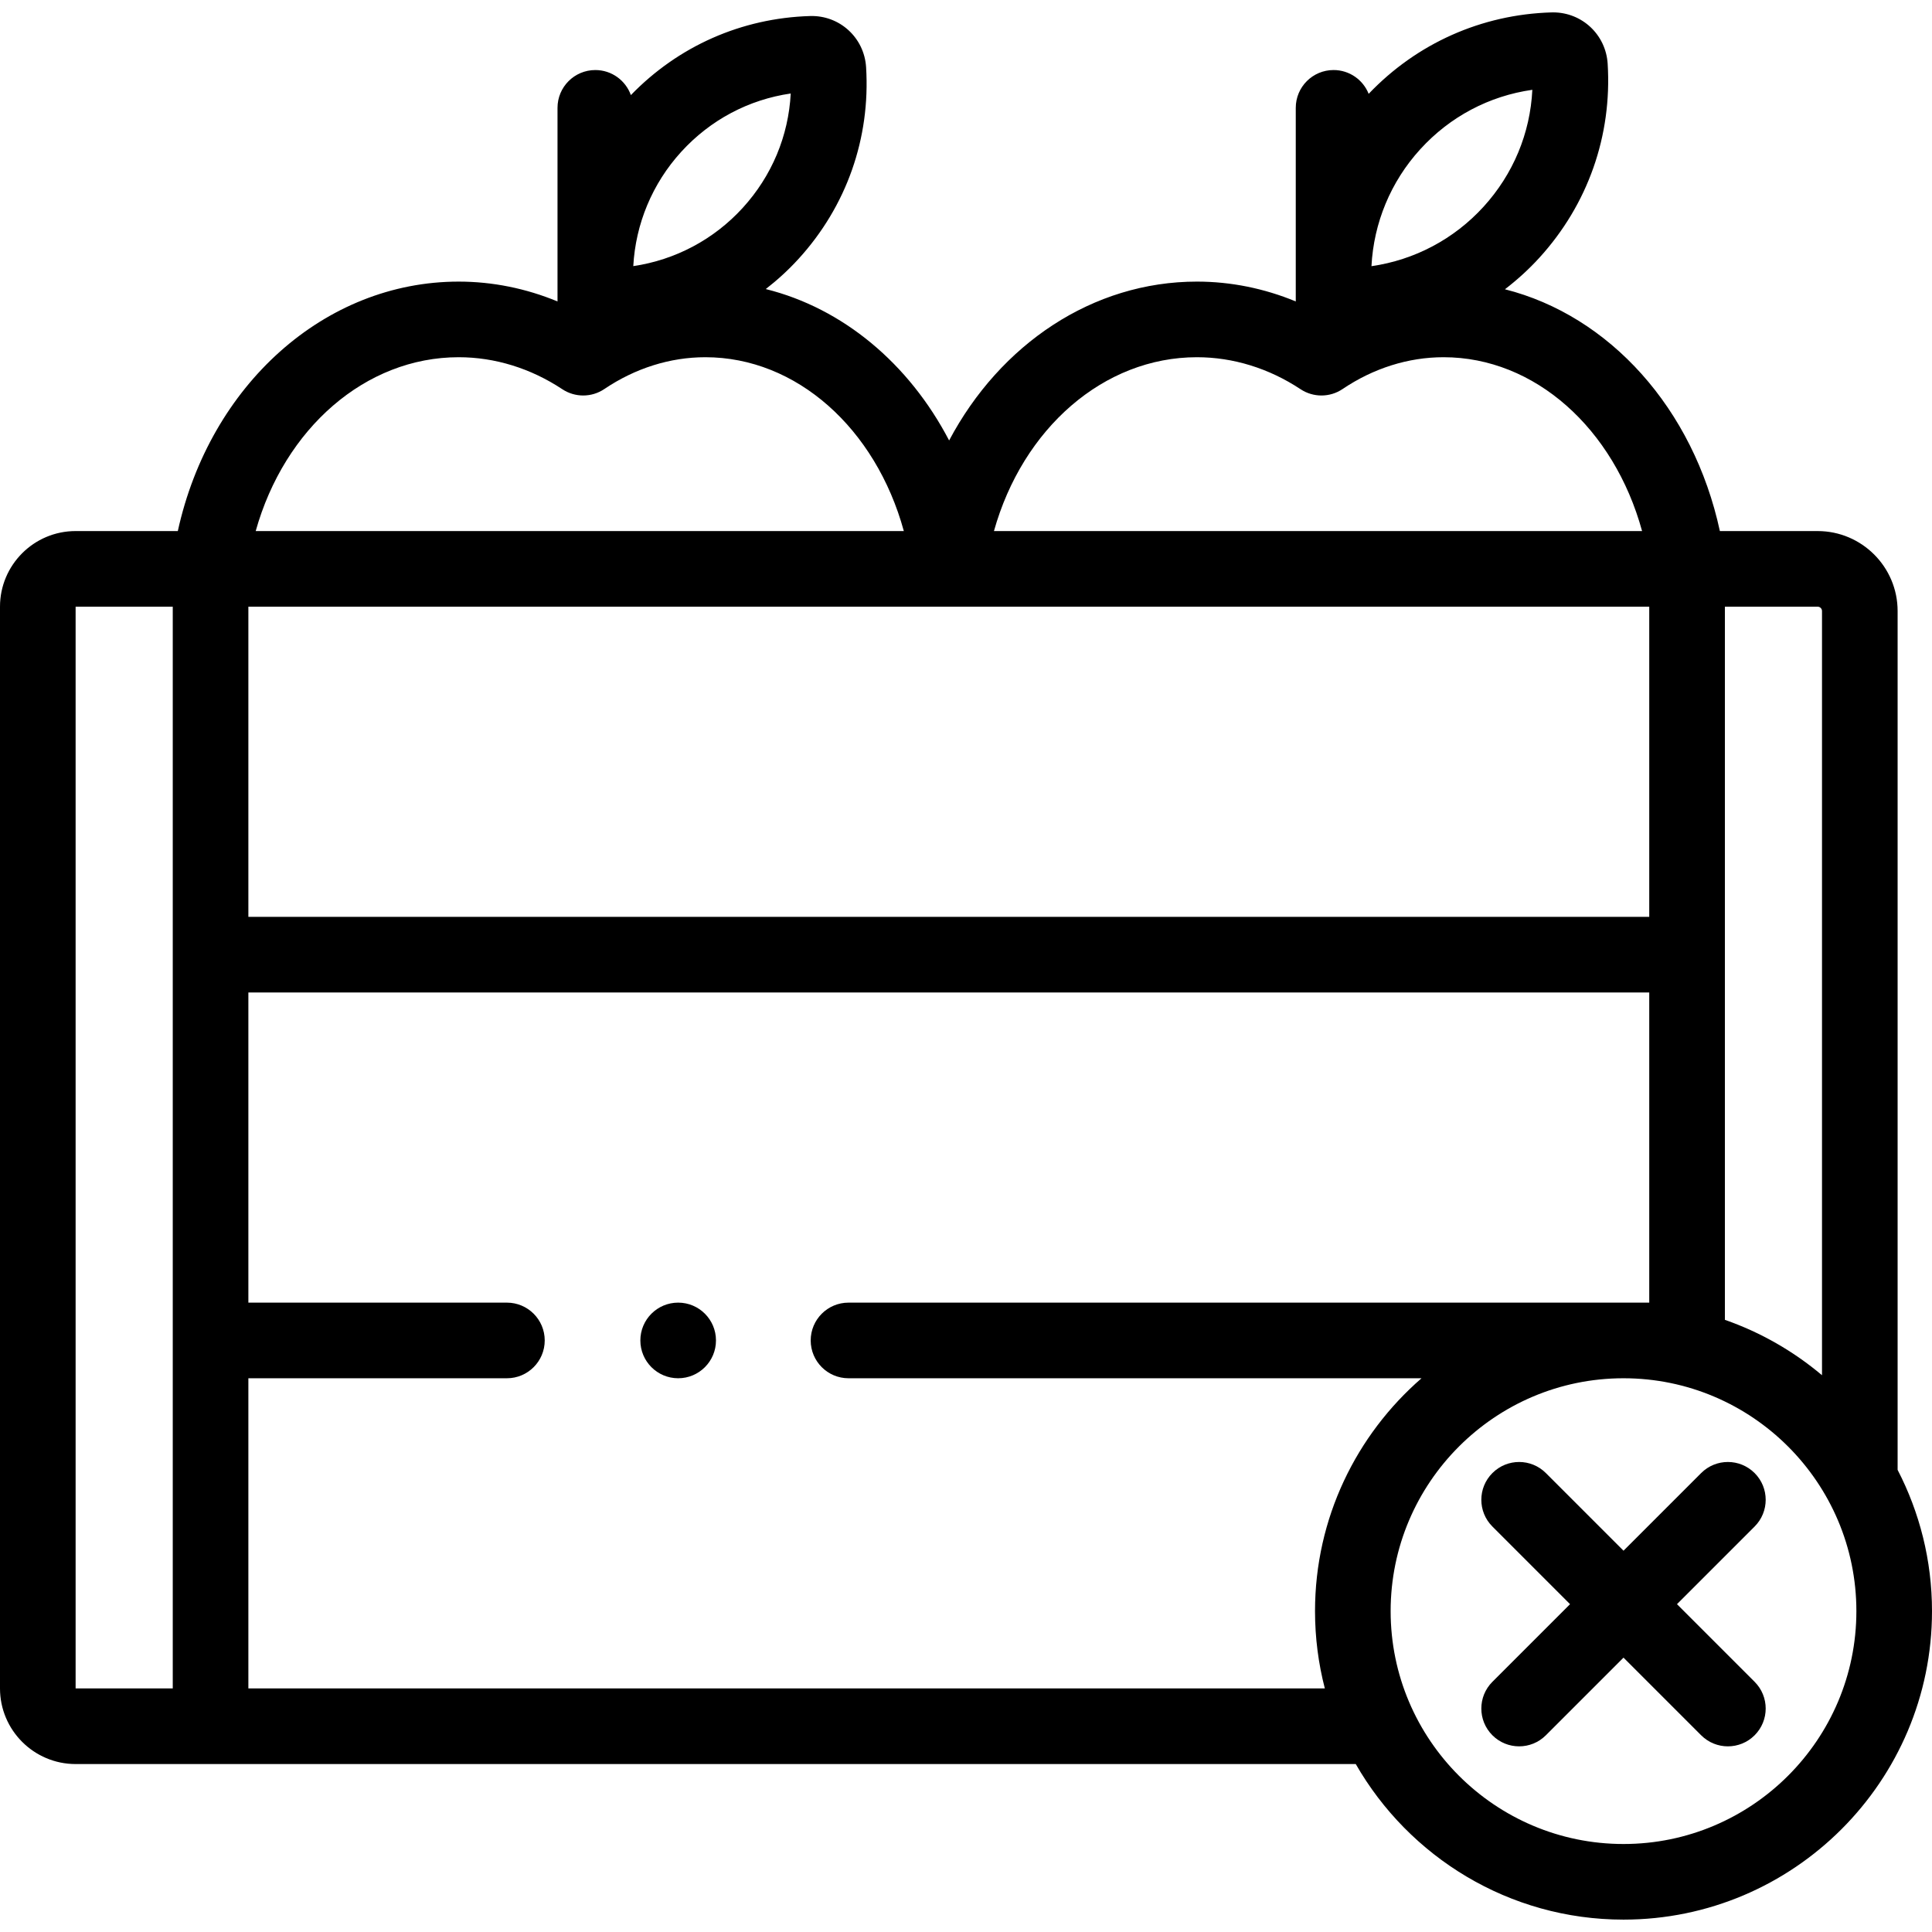 <svg id="Capa_1" enable-background="new 0 0 512 512" height="512" viewBox="0 0 512 512" width="512" xmlns="http://www.w3.org/2000/svg"><g><path d="m502.888 389.532v-227.603c0-11.684-9.506-21.19-21.19-21.19h-25.913c-7.017-32.521-29.271-57.077-56.962-64.077 3.248-2.494 6.31-5.27 9.118-8.349 12.859-14.099 19.29-32.359 18.106-51.415-.478-7.717-6.794-13.616-14.47-13.616-.149 0-.299.002-.45.007-18.541.551-35.662 8.211-48.417 21.577-1.476-3.693-5.08-6.306-9.3-6.306-5.533 0-10.02 4.486-10.02 10.02v51.302c-8.362-3.455-17.23-5.255-26.192-5.255-27.615 0-52.126 16.569-65.672 42.101-10.633-20.379-28.138-35.036-48.59-40.124 3.095-2.403 6.014-5.07 8.7-8.015 12.704-13.929 19.056-31.966 17.886-50.79-.487-7.831-7.025-13.79-14.855-13.549-18.148.542-34.917 7.974-47.478 20.952-1.388-3.868-5.077-6.64-9.423-6.64-5.534 0-10.02 4.486-10.02 10.02v51.302c-8.361-3.455-17.23-5.255-26.192-5.255-35.538 0-65.944 27.427-74.432 66.109h-27.083c-11.049-.002-20.039 8.987-20.039 20.037v286.678c0 11.049 8.99 20.039 20.039 20.039l339.249-.004c14.107 24.607 40.619 41.232 70.959 41.232 45.079 0 81.753-36.674 81.753-81.753 0-13.487-3.303-26.21-9.112-37.435zm-21.189-228.754c.634 0 1.151.517 1.151 1.151v202.522c-7.541-6.356-16.242-11.367-25.738-14.681v-188.992zm-415.878-.003h371.246v82.2h-371.246zm310.575-121.236c7.888-8.649 18.275-14.121 29.69-15.74-.566 11.515-5.062 22.36-12.95 31.009-7.854 8.611-18.344 14.105-29.682 15.732.581-11.438 5.089-22.391 12.942-31.001zm-59.197 55.127c9.584 0 19.081 2.932 27.466 8.481 3.38 2.236 7.774 2.218 11.132-.049 8.178-5.516 17.434-8.432 26.769-8.432 24.166 0 45.147 18.876 52.603 46.069h-171.762c7.619-27.194 29.071-46.069 53.792-46.069zm-136.66-54.442c7.715-8.458 17.861-13.826 29.012-15.448-.591 11.254-5.005 21.849-12.72 30.308-7.68 8.421-17.927 13.808-29.004 15.439.607-11.18 5.032-21.878 12.712-30.299zm-58.983 54.442c9.584 0 19.081 2.932 27.465 8.481 3.379 2.236 7.772 2.217 11.132-.049 8.179-5.516 17.435-8.432 26.77-8.432 24.166 0 45.147 18.876 52.602 46.069h-171.761c7.619-27.194 29.072-46.069 53.792-46.069zm-101.517 66.109h25.743v286.678h-25.743zm45.782 286.673v-82.196h68.517c5.534 0 10.02-4.486 10.02-10.02s-4.486-10.02-10.02-10.02h-68.517v-82.2h371.246v82.2h-212.203c-5.534 0-10.02 4.486-10.02 10.02s4.486 10.02 10.02 10.02h151.855c-17.272 15.001-28.225 37.095-28.225 61.714 0 7.071.904 13.934 2.6 20.482zm364.426 41.232c-34.028 0-61.713-27.685-61.713-61.714s27.685-61.714 61.713-61.714c34.029 0 61.714 27.685 61.714 61.714s-27.685 61.714-61.714 61.714z"/><path d="m464.992 390.376c-3.914-3.913-10.256-3.913-14.17 0l-20.575 20.575-20.575-20.575c-3.914-3.913-10.256-3.913-14.17 0-3.913 3.913-3.913 10.257 0 14.17l20.575 20.575-20.575 20.575c-3.913 3.913-3.913 10.257 0 14.17 1.957 1.956 4.521 2.934 7.085 2.934 2.565 0 5.128-.978 7.085-2.934l20.575-20.575 20.575 20.575c1.957 1.956 4.521 2.934 7.085 2.934s5.128-.978 7.085-2.934c3.913-3.913 3.913-10.257 0-14.17l-20.575-20.575 20.575-20.575c3.913-3.912 3.913-10.257 0-14.17z"/><circle cx="179.721" cy="355.231" r="10.02"/></g></svg>